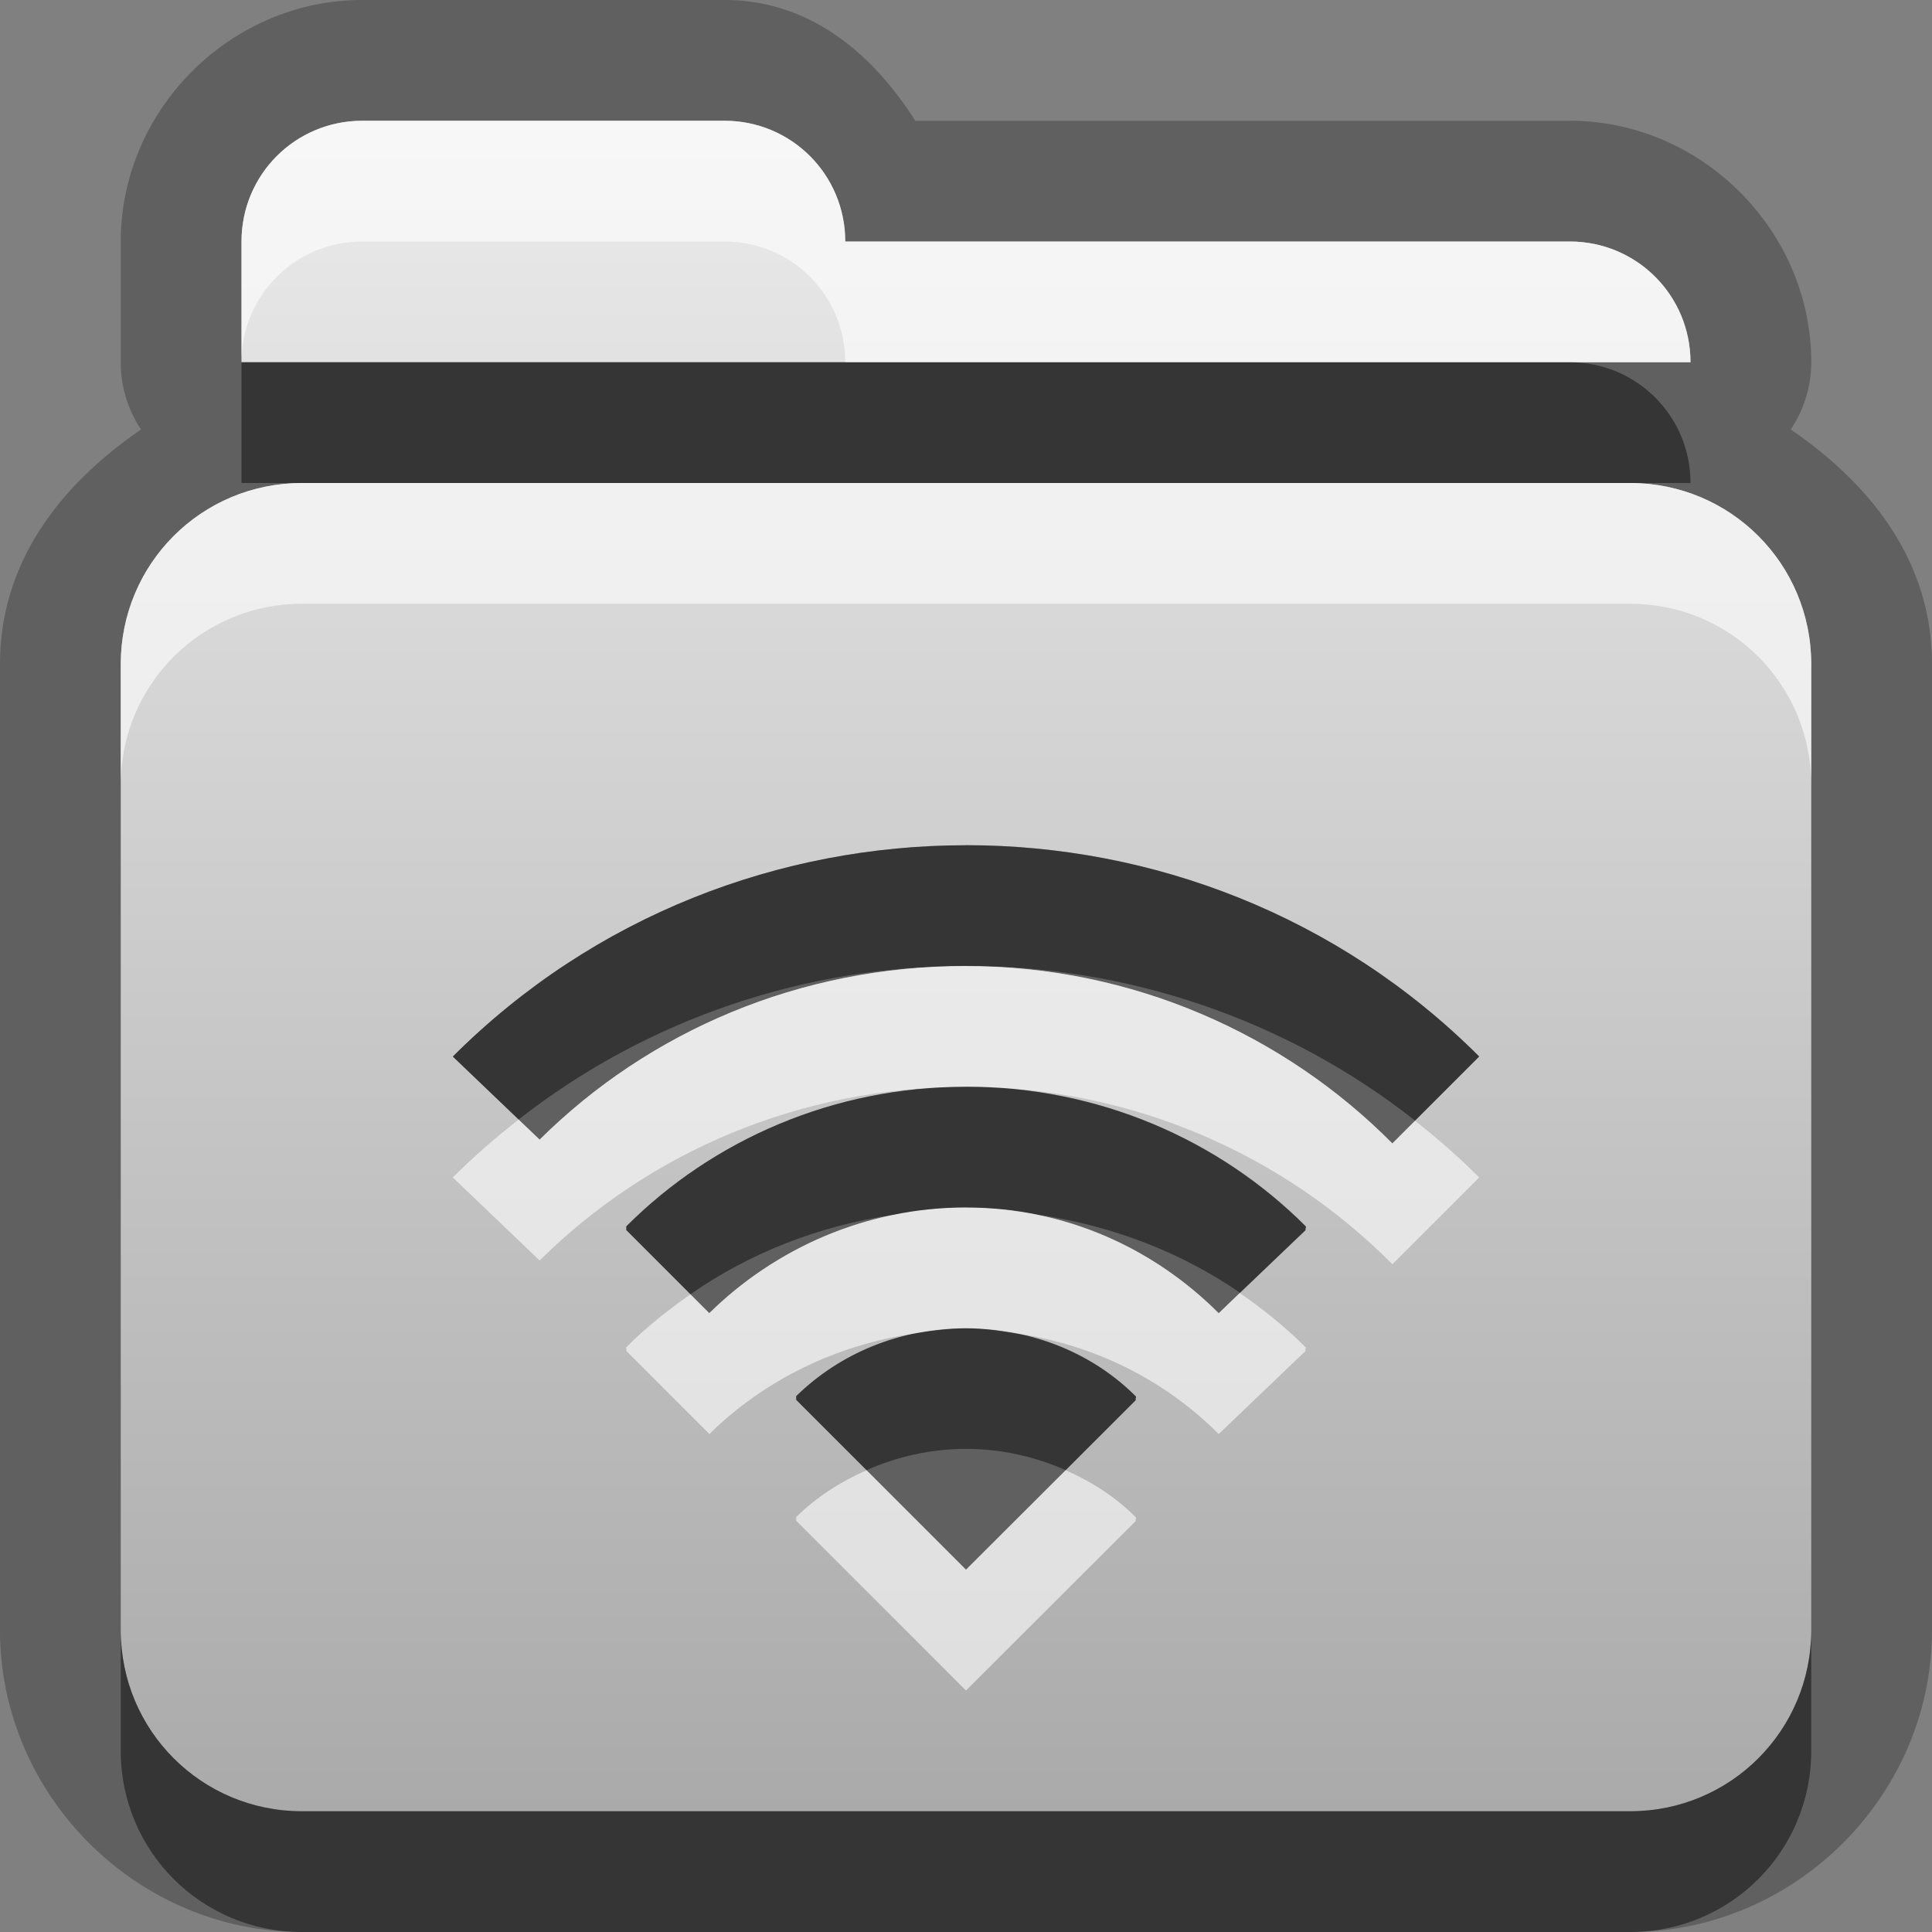 <?xml version="1.0" encoding="UTF-8"?>
<svg id="svg23" width="16" height="16" version="1.1" xmlns="http://www.w3.org/2000/svg" xmlns:cc="http://creativecommons.org/ns#" xmlns:dc="http://purl.org/dc/elements/1.1/" xmlns:rdf="http://www.w3.org/1999/02/22-rdf-syntax-ns#">
 <rect width="100%" height="100%" fill="#808080" stroke="none"/>
 <defs id="defs7">
  <linearGradient id="gr0" x1="8" x2="8" y1="1" y2="15" gradientUnits="userSpaceOnUse">
   <stop id="stop2" stop-color="#ebebeb" offset="0"/>
   <stop id="stop4" stop-color="#aaa" offset="1"/>
  </linearGradient>
 </defs>
 <path id="path9" d="m3 0c-1.091 0-2 0.909-2 2v1a1 1 0 0 0 0.168 0.557c-0.661 0.453-1.168 1.092-1.168 1.943v8c0 1.368 1.132 2.5 2.5 2.5h11c1.368 0 2.5-1.132 2.5-2.5v-8c0-0.852-0.508-1.491-1.17-1.943a1 1 0 0 0 0.17-0.557c0-1.091-0.909-2-2-2h-5.42c-0.357-0.561-0.877-1-1.58-1z" opacity=".25"/>
 <path id="base" d="m3 1c-0.554 0-1 0.446-1 1v1h12c0-0.554-0.446-1-1-1h-6c0-0.554-0.446-1-1-1h-3zm-0.5 3c-0.831 0-1.5 0.669-1.5 1.5v8c0 0.831 0.669 1.5 1.5 1.5h11c0.831 0 1.5-0.669 1.5-1.5v-8c0-0.831-0.669-1.5-1.5-1.5h-11zm5.5 3c1.536 0 3.079 0.579 4.25 1.75l-0.719 0.719c-0.898-0.906-2.156-1.469-3.531-1.469s-2.625 0.539-3.531 1.438l-0.719-0.688c1.171-1.171 2.714-1.75 4.25-1.75zm0 2c1.095 0 2.095 0.438 2.812 1.156 0.006 0.006-0.006 0.025 0 0.031l-0.719 0.688c-0.536-0.536-1.27-0.875-2.094-0.875s-1.581 0.339-2.125 0.875l-0.688-0.688v-0.031c0.718-0.718 1.717-1.156 2.812-1.156zm0 2c0.548 0 1.051 0.208 1.406 0.564 6e-3 0.006-0.006 0.025 0 0.031l-1.406 1.404-1.406-1.406v-0.031c0.363-0.355 0.859-0.562 1.406-0.562z" fill="url(#gr0)"/>
 <path id="path13" d="m3 1c-0.554 0-1 0.446-1 1v1c0-0.554 0.446-1 1-1h3c0.554 0 1 0.446 1 1h6 1c0-0.554-0.446-1-1-1h-6c0-0.554-0.446-1-1-1h-3zm-0.5 3c-0.831 0-1.5 0.669-1.5 1.5v1c0-0.831 0.669-1.5 1.5-1.5h11c0.831 0 1.5 0.669 1.5 1.5v-1c0-0.831-0.669-1.5-1.5-1.5h-11zm5.5 4c-1.376 0-2.625 0.539-3.531 1.438l-0.174-0.166c-0.189 0.148-0.371 0.305-0.545 0.479l0.719 0.688c0.906-0.898 2.156-1.438 3.531-1.438s2.633 0.563 3.531 1.469l0.719-0.719c-0.169-0.169-0.347-0.324-0.531-0.469l-0.188 0.188c-0.898-0.906-2.156-1.469-3.531-1.469zm0 2c-0.206 0-0.408 0.02-0.604 0.061-0.586 0.12-1.113 0.412-1.522 0.814l-0.156-0.156c-0.189 0.132-0.369 0.275-0.531 0.438v0.031l0.688 0.688c0.45-0.444 1.05-0.741 1.709-0.834 0.134-0.027 0.273-0.041 0.416-0.041 0.14 0 0.276 0.015 0.408 0.041 0.656 0.092 1.24 0.389 1.685 0.834l0.719-0.688c-0.006-0.006 0.006-0.025 0-0.031-0.166-0.166-0.351-0.315-0.545-0.449l-0.174 0.168c-0.402-0.402-0.915-0.694-1.494-0.814-0.193-0.04-0.394-0.061-0.6-0.061zm-0.824 2.176c-0.216 0.095-0.415 0.223-0.582 0.387v0.031l1.406 1.406 1.406-1.404c-0.006-6e-3 6e-3 -0.025 0-0.031-0.164-0.165-0.363-0.293-0.58-0.389l-0.826 0.824-0.824-0.824z" fill="#fff" opacity=".6"/>
 <path id="path18" d="m2 3v1h0.5 11 0.5c0-0.554-0.446-1-1-1h-6-5zm6 4c-1.536 0-3.079 0.579-4.25 1.75l0.545 0.521c1.084-0.848 2.397-1.272 3.705-1.272 1.314 0 2.632 0.426 3.719 1.281l0.531-0.531c-1.171-1.171-2.714-1.75-4.25-1.75zm0 2c-1.095 0-2.094 0.438-2.812 1.156v0.031l0.531 0.531c0.489-0.342 1.061-0.565 1.678-0.658 0.195-0.04 0.398-0.061 0.604-0.061s0.407 0.02 0.6 0.061c0.612 0.092 1.181 0.31 1.668 0.646l0.545-0.52c-0.006-0.006 0.006-0.025 0-0.031-0.718-0.718-1.717-1.156-2.812-1.156zm0 2c-0.142 0-0.279 0.022-0.416 0.041-0.381 0.077-0.722 0.259-0.99 0.521v0.031l0.582 0.582c0.252-0.111 0.529-0.176 0.824-0.176 0.295 0 0.573 0.065 0.826 0.176l0.58-0.58c-0.006-6e-3 6e-3 -0.025 0-0.031-0.265-0.265-0.612-0.447-0.998-0.523-0.134-0.019-0.268-0.041-0.408-0.041zm-7 2.5v1c0 0.831 0.669 1.5 1.5 1.5h5.5 5.5c0.831 0 1.5-0.669 1.5-1.5v-1c0 0.831-0.669 1.5-1.5 1.5h-5.5-5.5c-0.831 0-1.5-0.669-1.5-1.5z" opacity=".45"/>
</svg>
